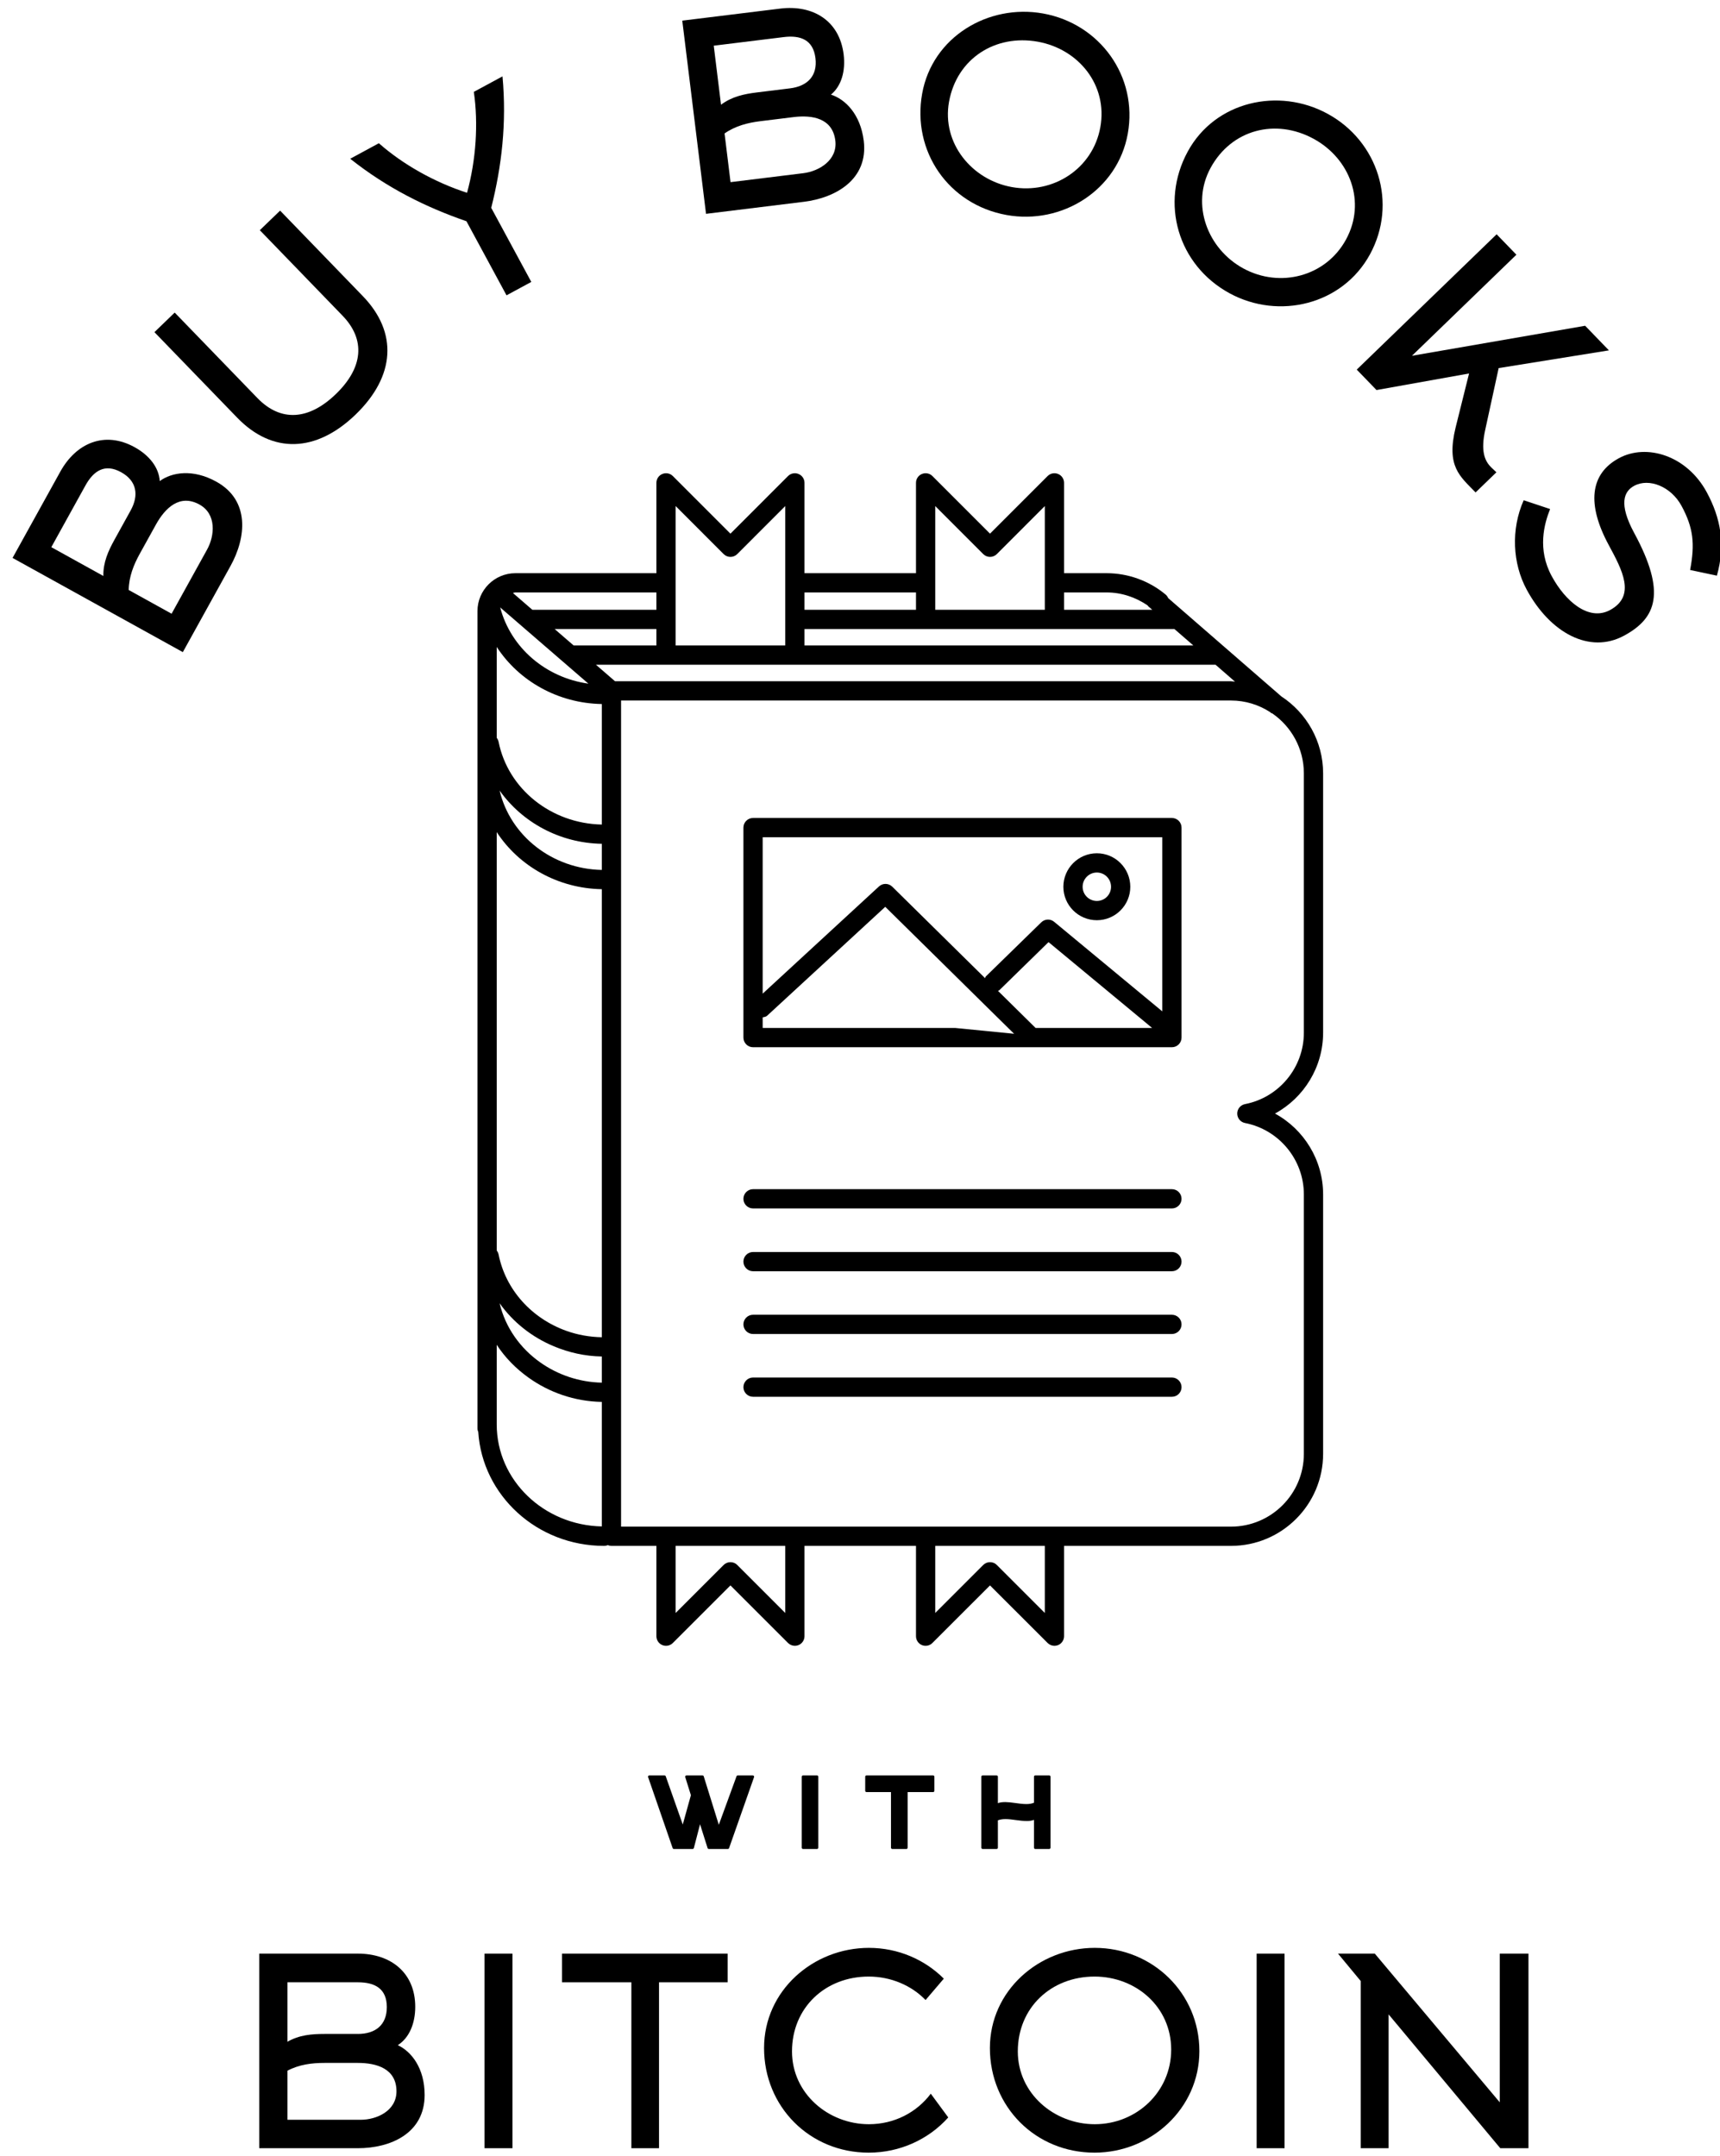 <?xml version="1.0" encoding="UTF-8"?>
<svg width="67px" height="84px" viewBox="0 0 67 84" version="1.1" xmlns="http://www.w3.org/2000/svg" xmlns:xlink="http://www.w3.org/1999/xlink">
    <!-- Generator: Sketch 49 (51002) - http://www.bohemiancoding.com/sketch -->
    <title>bitcoin-grey-9</title>
    <desc>Created with Sketch.</desc>
    <defs></defs>
    <g id="Page-1" stroke="none" stroke-width="1" fill="none" fill-rule="evenodd">
        <g id="bitcoin-grey-9" fill="#000000">
            <path d="M19.349,55.494 L19.349,52.389 C19.674,52.888 20.096,53.316 20.582,53.664 C21.39,54.244 22.378,54.595 23.443,54.614 L23.443,59.465 C21.179,59.419 19.349,57.66 19.349,55.494 Z M43.788,25.146 L31.338,25.146 L31.338,24.505 L45.748,24.505 L46.486,25.146 L43.788,25.146 Z M47.953,26.54 L23.958,26.54 L23.214,25.896 L47.35,25.896 L48.107,26.555 C48.056,26.553 48.006,26.54 47.953,26.54 Z M21.573,52.447 C22.152,52.689 22.781,52.834 23.443,52.845 L23.443,53.864 C22.556,53.845 21.732,53.558 21.055,53.083 C20.268,52.53 19.688,51.723 19.461,50.77 C19.985,51.509 20.717,52.089 21.573,52.447 Z M31.338,23.755 L35.681,23.755 L35.681,23.08 L31.338,23.08 L31.338,23.755 Z M21.605,24.505 L25.569,24.505 L25.569,25.146 L22.346,25.146 L21.605,24.505 Z M19.484,23.664 L22.92,26.633 C21.259,26.4 19.896,25.235 19.484,23.664 Z M19.349,48.716 L19.349,32.416 C20.214,33.744 21.737,34.611 23.443,34.64 L23.443,52.095 C22.961,52.086 22.495,52.001 22.062,51.846 C20.728,51.369 19.699,50.263 19.421,48.869 C19.409,48.81 19.383,48.761 19.349,48.716 Z M23.443,33.89 C21.523,33.852 19.883,32.572 19.461,30.797 C20.341,32.037 21.804,32.844 23.443,32.872 L23.443,33.89 Z M23.443,27.427 L23.443,32.122 C21.474,32.083 19.789,30.742 19.421,28.896 C19.409,28.838 19.383,28.787 19.349,28.743 L19.349,25.203 C20.214,26.531 21.737,27.398 23.443,27.427 Z M44.703,23.585 C44.714,23.597 44.721,23.613 44.733,23.624 L44.885,23.755 L41.449,23.755 L41.449,23.08 L43.108,23.08 C43.681,23.08 44.233,23.264 44.703,23.585 Z M36.431,22.33 L36.431,19.715 L38.3,21.585 C38.446,21.732 38.684,21.732 38.83,21.585 L40.699,19.715 L40.699,23.755 L36.431,23.755 L36.431,22.33 Z M26.319,22.33 L26.319,19.715 L28.188,21.585 C28.335,21.732 28.572,21.732 28.719,21.585 L30.588,19.715 L30.588,25.146 L26.319,25.146 L26.319,22.33 Z M20.076,23.08 L25.569,23.08 L25.569,23.755 L20.736,23.755 L19.979,23.1 C20.012,23.096 20.042,23.08 20.076,23.08 Z M30.588,62.836 L28.719,60.967 C28.646,60.893 28.55,60.857 28.453,60.857 C28.357,60.857 28.262,60.893 28.188,60.967 L26.319,62.836 L26.319,60.223 L30.588,60.223 L30.588,62.836 Z M40.699,62.836 L38.83,60.967 C38.757,60.893 38.661,60.857 38.564,60.857 C38.469,60.857 38.373,60.893 38.3,60.967 L36.431,62.836 L36.431,60.223 L40.699,60.223 L40.699,62.836 Z M48.497,43.013 C48.321,43.048 48.194,43.201 48.194,43.381 C48.194,43.56 48.321,43.715 48.497,43.749 C49.826,44.009 50.79,45.179 50.79,46.532 L50.79,56.635 C50.79,58.2 49.518,59.473 47.953,59.473 L24.193,59.473 L24.193,27.29 L47.953,27.29 C48.512,27.29 49.029,27.456 49.469,27.737 L49.513,27.775 C49.526,27.786 49.545,27.783 49.561,27.793 C50.302,28.305 50.79,29.16 50.79,30.128 L50.79,40.23 C50.79,41.584 49.826,42.755 48.497,43.013 Z M51.54,40.23 L51.54,30.128 C51.54,28.874 50.891,27.77 49.912,27.129 L45.506,23.301 C45.483,23.25 45.452,23.202 45.406,23.163 C44.763,22.627 43.946,22.33 43.108,22.33 L41.449,22.33 L41.449,18.81 C41.449,18.659 41.357,18.522 41.218,18.465 C41.077,18.406 40.916,18.438 40.809,18.545 L38.564,20.79 L36.32,18.545 C36.214,18.438 36.052,18.406 35.912,18.465 C35.771,18.522 35.681,18.659 35.681,18.81 L35.681,22.33 L31.338,22.33 L31.338,18.81 C31.338,18.659 31.246,18.522 31.106,18.465 C30.967,18.406 30.805,18.438 30.697,18.545 L28.453,20.79 L26.209,18.545 C26.102,18.438 25.94,18.406 25.801,18.465 C25.66,18.522 25.569,18.659 25.569,18.81 L25.569,22.33 L20.076,22.33 C19.262,22.33 18.599,22.993 18.599,23.807 L18.599,55.64 C18.599,55.693 18.61,55.743 18.63,55.788 C18.792,58.257 20.917,60.223 23.532,60.223 C23.583,60.223 23.631,60.213 23.676,60.194 C23.72,60.213 23.768,60.223 23.818,60.223 L25.569,60.223 L25.569,63.741 C25.569,63.892 25.66,64.03 25.801,64.088 C25.94,64.145 26.102,64.114 26.209,64.006 L28.453,61.763 L30.697,64.006 C30.77,64.077 30.865,64.116 30.963,64.116 C31.011,64.116 31.06,64.107 31.106,64.088 C31.246,64.03 31.338,63.892 31.338,63.741 L31.338,60.223 L35.681,60.223 L35.681,63.741 C35.681,63.892 35.771,64.03 35.912,64.088 C36.052,64.145 36.214,64.114 36.32,64.006 L38.564,61.763 L40.809,64.006 C40.881,64.077 40.977,64.116 41.074,64.116 C41.122,64.116 41.171,64.107 41.218,64.088 C41.357,64.03 41.449,63.892 41.449,63.741 L41.449,60.223 L47.953,60.223 C49.931,60.223 51.54,58.614 51.54,56.635 L51.54,46.532 C51.54,45.193 50.794,43.995 49.665,43.381 C50.794,42.766 51.54,41.569 51.54,40.23 Z" id="Fill-1"></path>
            <path d="M41.063,35.911 C40.914,35.787 40.698,35.797 40.561,35.931 L38.399,38.042 C38.382,38.06 38.386,38.086 38.372,38.106 L34.756,34.542 C34.613,34.402 34.386,34.398 34.238,34.534 L29.709,38.709 L29.709,32.616 L45.275,32.616 L45.275,39.4 L41.063,35.911 Z M38.924,38.578 L39.087,38.42 L40.844,36.702 L44.647,39.853 L44.88,40.047 L40.341,40.047 L38.873,38.599 C38.889,38.589 38.91,38.593 38.924,38.578 Z M37.215,40.047 L29.709,40.047 L29.709,39.634 C29.77,39.619 29.833,39.615 29.882,39.57 L30.128,39.343 L34.484,35.327 L35.05,35.885 L39.272,40.047 L39.503,40.273 L37.215,40.047 Z M45.65,31.866 L29.334,31.866 C29.127,31.866 28.959,32.034 28.959,32.241 L28.959,40.421 C28.959,40.628 29.127,40.797 29.334,40.797 L45.65,40.797 C45.857,40.797 46.025,40.628 46.025,40.421 L46.025,32.241 C46.025,32.034 45.857,31.866 45.65,31.866 Z" id="Fill-2"></path>
            <path d="M45.65,46.327 L29.334,46.327 C29.127,46.327 28.959,46.495 28.959,46.703 C28.959,46.909 29.127,47.077 29.334,47.077 L45.65,47.077 C45.857,47.077 46.025,46.909 46.025,46.703 C46.025,46.495 45.857,46.327 45.65,46.327" id="Fill-3"></path>
            <path d="M45.65,48.774 L29.334,48.774 C29.127,48.774 28.959,48.942 28.959,49.149 C28.959,49.356 29.127,49.524 29.334,49.524 L45.65,49.524 C45.857,49.524 46.025,49.356 46.025,49.149 C46.025,48.942 45.857,48.774 45.65,48.774" id="Fill-4"></path>
            <path d="M45.65,51.219 L29.334,51.219 C29.127,51.219 28.959,51.387 28.959,51.594 C28.959,51.801 29.127,51.969 29.334,51.969 L45.65,51.969 C45.857,51.969 46.025,51.801 46.025,51.594 C46.025,51.387 45.857,51.219 45.65,51.219" id="Fill-5"></path>
            <path d="M45.65,53.664 L29.334,53.664 C29.127,53.664 28.959,53.833 28.959,54.04 C28.959,54.246 29.127,54.414 29.334,54.414 L45.65,54.414 C45.857,54.414 46.025,54.246 46.025,54.04 C46.025,53.833 45.857,53.664 45.65,53.664" id="Fill-6"></path>
            <path d="M42.727,35.099 C42.421,35.099 42.172,34.852 42.172,34.547 C42.172,34.24 42.421,33.991 42.727,33.991 C43.031,33.991 43.279,34.24 43.279,34.547 C43.279,34.852 43.031,35.099 42.727,35.099 Z M42.727,33.241 C42.007,33.241 41.422,33.827 41.422,34.547 C41.422,35.265 42.007,35.849 42.727,35.849 C43.445,35.849 44.029,35.265 44.029,34.547 C44.029,33.827 43.445,33.241 42.727,33.241 Z" id="Fill-7"></path>
            <path d="M6.684,23.909 L8.066,21.411 C8.367,20.868 8.439,20.025 7.771,19.656 C6.998,19.228 6.429,19.796 6.074,20.436 L5.444,21.574 C5.208,22 5.021,22.466 5.013,22.984 L6.684,23.909 Z M4.026,22.438 C4.016,21.91 4.217,21.463 4.458,21.028 L5.087,19.89 C5.417,19.294 5.332,18.736 4.718,18.396 C4.087,18.047 3.646,18.337 3.327,18.915 L1.999,21.316 L4.026,22.438 Z M8.981,22.045 L7.122,25.405 L0.489,21.735 L2.349,18.374 C2.969,17.254 4.081,16.778 5.245,17.422 C5.815,17.737 6.19,18.212 6.223,18.741 C6.691,18.397 7.512,18.258 8.427,18.765 C9.743,19.493 9.592,20.942 8.981,22.045 Z" id="Fill-8"></path>
            <path d="M9.239,16.271 L6.016,12.94 L6.805,12.177 L10.028,15.508 C10.933,16.443 12.026,16.375 13.085,15.35 C14.145,14.325 14.249,13.235 13.344,12.299 L10.121,8.968 L10.911,8.205 L14.133,11.536 C15.504,12.953 15.397,14.655 13.856,16.146 C12.314,17.637 10.61,17.688 9.239,16.271" id="Fill-9"></path>
            <path d="M18.457,3.579 L19.574,2.975 C19.742,4.801 19.542,6.48 19.135,8.097 L20.696,10.983 L19.731,11.505 L18.17,8.619 C16.593,8.075 15.078,7.324 13.642,6.184 L14.758,5.58 C15.689,6.404 16.935,7.105 18.193,7.51 C18.543,6.235 18.638,4.809 18.457,3.579" id="Fill-10"></path>
            <path d="M28.457,7.096 L31.292,6.747 C31.907,6.672 32.632,6.235 32.539,5.478 C32.431,4.6 31.637,4.472 30.91,4.562 L29.619,4.721 C29.135,4.781 28.648,4.902 28.224,5.199 L28.457,7.096 Z M28.086,4.08 C28.508,3.762 28.987,3.662 29.481,3.601 L30.773,3.442 C31.448,3.359 31.85,2.962 31.765,2.265 C31.676,1.549 31.183,1.364 30.527,1.445 L27.803,1.78 L28.086,4.08 Z M31.316,7.861 L27.502,8.33 L26.577,0.804 L30.391,0.335 C31.662,0.179 32.7,0.799 32.863,2.12 C32.942,2.766 32.778,3.349 32.369,3.686 C32.924,3.864 33.518,4.446 33.646,5.486 C33.829,6.979 32.567,7.707 31.316,7.861 Z" id="Fill-11"></path>
            <path d="M40.426,1.625 C38.766,1.326 37.271,2.285 36.968,3.965 C36.678,5.576 37.856,7.007 39.416,7.288 C41.017,7.576 42.57,6.576 42.862,4.955 C43.158,3.315 42.016,1.911 40.426,1.625 Z M39.21,8.376 C36.949,7.969 35.516,5.894 35.922,3.643 C36.318,1.443 38.494,0.141 40.634,0.526 C42.845,0.924 44.333,2.979 43.931,5.21 C43.535,7.41 41.37,8.765 39.21,8.376 Z" id="Fill-12"></path>
            <path d="M51.171,5.408 C49.692,4.602 47.974,5.041 47.158,6.538 C46.376,7.973 47.042,9.699 48.432,10.457 C49.858,11.234 51.646,10.775 52.432,9.331 C53.229,7.869 52.588,6.18 51.171,5.408 Z M47.894,11.424 C45.88,10.326 45.175,7.908 46.267,5.903 C47.335,3.942 49.807,3.393 51.714,4.432 C53.684,5.505 54.448,7.921 53.365,9.909 C52.297,11.869 49.819,12.472 47.894,11.424 Z" id="Fill-13"></path>
            <path d="M53.62,15.195 L52.85,14.399 L58.299,9.127 L59.069,9.923 L55.001,13.86 L61.747,12.691 L62.673,13.649 L58.378,14.34 L57.856,16.739 C57.67,17.57 57.837,17.946 58.062,18.18 C58.077,18.195 58.098,18.216 58.112,18.231 L58.29,18.399 L57.479,19.184 C56.864,18.548 56.331,18.173 56.701,16.655 L57.225,14.55 L53.62,15.195" id="Fill-14"></path>
            <path d="M59.47,22.97 C58.919,21.951 58.849,20.627 59.353,19.488 L60.382,19.831 C60.151,20.407 59.878,21.398 60.444,22.443 C60.976,23.426 61.887,24.214 62.718,23.765 C63.737,23.214 63.19,22.204 62.669,21.239 C61.808,19.649 61.929,18.463 63.063,17.849 C64.145,17.265 65.71,17.746 66.483,19.175 C67.029,20.185 67.218,21.215 66.879,22.426 L65.836,22.205 C66.03,21.176 65.96,20.556 65.501,19.707 C65.095,18.956 64.238,18.612 63.657,18.926 C63.255,19.143 63.044,19.627 63.657,20.762 C64.919,23.094 64.52,24.084 63.26,24.765 C61.919,25.49 60.384,24.658 59.47,22.97" id="Fill-15"></path>
            <path d="M11.196,82.58 L14.051,82.58 C14.671,82.58 15.444,82.235 15.444,81.472 C15.444,80.588 14.671,80.365 13.94,80.365 L12.639,80.365 C12.151,80.365 11.653,80.426 11.196,80.669 L11.196,82.58 Z M11.196,79.541 C11.653,79.277 12.141,79.236 12.639,79.236 L13.94,79.236 C14.621,79.236 15.068,78.891 15.068,78.19 C15.068,77.468 14.6,77.224 13.94,77.224 L11.196,77.224 L11.196,79.541 Z M13.94,83.688 L10.098,83.688 L10.098,76.107 L13.94,76.107 C15.22,76.107 16.175,76.848 16.175,78.18 C16.175,78.83 15.942,79.389 15.495,79.674 C16.023,79.917 16.541,80.568 16.541,81.614 C16.541,83.119 15.2,83.688 13.94,83.688 Z" id="Fill-16"></path>
            <polygon id="Fill-17" points="18.875 83.688 19.962 83.688 19.962 76.107 18.875 76.107"></polygon>
            <polyline id="Fill-18" points="25.671 77.224 25.671 83.688 24.594 83.688 24.594 77.224 21.891 77.224 21.891 76.107 28.344 76.107 28.344 77.224 25.671 77.224"></polyline>
            <path d="M36.054,77.915 C35.505,77.346 34.702,77.001 33.838,77.001 C32.151,77.001 30.851,78.21 30.851,79.917 C30.851,81.554 32.263,82.753 33.848,82.753 C34.834,82.753 35.708,82.295 36.257,81.564 L36.938,82.489 C36.175,83.342 35.058,83.861 33.838,83.861 C31.542,83.861 29.763,82.072 29.763,79.785 C29.763,77.549 31.674,75.883 33.848,75.883 C34.986,75.883 36.023,76.34 36.765,77.082 L36.054,77.915" id="Fill-19"></path>
            <path d="M42.635,77.001 C40.948,77.001 39.647,78.21 39.647,79.917 C39.647,81.554 41.06,82.753 42.645,82.753 C44.271,82.753 45.622,81.493 45.622,79.846 C45.622,78.18 44.25,77.001 42.635,77.001 Z M42.635,83.861 C40.338,83.861 38.56,82.072 38.56,79.785 C38.56,77.549 40.47,75.883 42.645,75.883 C44.891,75.883 46.72,77.641 46.72,79.907 C46.72,82.143 44.83,83.861 42.635,83.861 Z" id="Fill-20"></path>
            <polygon id="Fill-21" points="48.951 83.688 50.038 83.688 50.038 76.107 48.951 76.107"></polygon>
            <polyline id="Fill-22" points="52.12 76.107 53.553 76.107 58.42 81.899 58.42 76.107 59.539 76.107 59.539 83.688 58.441 83.688 54.091 78.474 54.091 83.688 53.004 83.688 53.004 77.174 52.12 76.107"></polyline>
            <polyline id="Fill-23" points="26.74 69.214 27.365 69.214 27.996 71.244 28.738 69.214 29.325 69.214 28.353 71.981 27.611 71.981 27.264 70.886 26.98 71.981 26.249 71.981 25.293 69.214 25.886 69.214 26.602 71.244 26.965 69.935 26.74 69.214"></polyline>
            <path d="M27.647,71.931 L28.317,71.931 L29.254,69.264 L28.773,69.264 L28.043,71.261 C28.035,71.281 28.017,71.294 27.996,71.294 C27.973,71.294 27.954,71.279 27.948,71.259 L27.329,69.264 L26.808,69.264 L27.013,69.92 C27.016,69.93 27.016,69.939 27.013,69.949 L26.65,71.257 C26.644,71.278 26.625,71.293 26.604,71.294 C26.603,71.294 26.602,71.294 26.602,71.294 C26.581,71.294 26.562,71.28 26.554,71.26 L25.851,69.264 L25.363,69.264 L26.285,71.931 L26.942,71.931 L27.215,70.873 C27.221,70.851 27.247,70.838 27.264,70.836 C27.286,70.836 27.305,70.85 27.312,70.871 L27.647,71.931 Z M28.353,72.031 L27.611,72.031 C27.589,72.031 27.57,72.017 27.563,71.996 L27.269,71.067 L27.029,71.993 C27.023,72.015 27.003,72.031 26.98,72.031 L26.249,72.031 C26.228,72.031 26.209,72.017 26.202,71.997 L25.246,69.231 C25.24,69.215 25.243,69.198 25.252,69.185 C25.262,69.172 25.277,69.164 25.293,69.164 L25.886,69.164 C25.907,69.164 25.926,69.178 25.933,69.198 L26.596,71.077 L26.913,69.936 L26.692,69.229 C26.688,69.214 26.69,69.197 26.7,69.185 C26.71,69.172 26.724,69.164 26.74,69.164 L27.365,69.164 C27.387,69.164 27.406,69.178 27.413,69.2 L28,71.088 L28.691,69.197 C28.698,69.177 28.717,69.164 28.738,69.164 L29.325,69.164 C29.341,69.164 29.356,69.172 29.366,69.185 C29.376,69.199 29.378,69.216 29.373,69.231 L28.4,71.997 C28.393,72.017 28.374,72.031 28.353,72.031 Z" id="Fill-24"></path>
            <polygon id="Fill-25" points="31.281 71.98 31.826 71.98 31.826 69.214 31.281 69.214"></polygon>
            <path d="M31.331,71.931 L31.776,71.931 L31.776,69.265 L31.331,69.265 L31.331,71.931 Z M31.826,72.031 L31.281,72.031 C31.253,72.031 31.231,72.008 31.231,71.981 L31.231,69.214 C31.231,69.187 31.253,69.164 31.281,69.164 L31.826,69.164 C31.854,69.164 31.876,69.187 31.876,69.214 L31.876,71.981 C31.876,72.008 31.854,72.031 31.826,72.031 Z" id="Fill-26"></path>
            <polyline id="Fill-27" points="35.307 69.764 35.307 71.981 34.757 71.981 34.757 69.764 33.753 69.764 33.753 69.214 36.348 69.214 36.348 69.764 35.307 69.764"></polyline>
            <path d="M34.807,71.931 L35.257,71.931 L35.257,69.764 C35.257,69.737 35.279,69.714 35.307,69.714 L36.298,69.714 L36.298,69.264 L33.803,69.264 L33.803,69.714 L34.757,69.714 C34.785,69.714 34.807,69.737 34.807,69.764 L34.807,71.931 Z M35.307,72.031 L34.757,72.031 C34.729,72.031 34.707,72.008 34.707,71.981 L34.707,69.814 L33.753,69.814 C33.725,69.814 33.703,69.792 33.703,69.764 L33.703,69.214 C33.703,69.187 33.725,69.164 33.753,69.164 L36.348,69.164 C36.376,69.164 36.398,69.187 36.398,69.214 L36.398,69.764 C36.398,69.792 36.376,69.814 36.348,69.814 L35.356,69.814 L35.356,71.981 C35.356,72.008 35.335,72.031 35.307,72.031 Z" id="Fill-28"></path>
            <path d="M38.821,71.981 L38.276,71.981 L38.276,69.214 L38.821,69.214 L38.821,70.32 C38.922,70.272 39.035,70.25 39.146,70.25 C39.376,70.25 39.702,70.331 39.98,70.331 C40.097,70.331 40.215,70.314 40.327,70.261 L40.327,69.214 L40.872,69.214 L40.872,71.981 L40.327,71.981 L40.327,70.822 C40.22,70.875 40.113,70.891 40.001,70.891 C39.713,70.891 39.44,70.816 39.168,70.816 C39.045,70.816 38.933,70.832 38.821,70.881 L38.821,71.981" id="Fill-29"></path>
            <path d="M40.377,71.931 L40.822,71.931 L40.822,69.264 L40.377,69.264 L40.377,70.261 C40.377,70.28 40.366,70.298 40.349,70.306 C40.242,70.357 40.125,70.381 39.98,70.381 C39.831,70.381 39.672,70.359 39.518,70.337 C39.381,70.318 39.252,70.3 39.146,70.3 C39.037,70.3 38.932,70.323 38.842,70.365 C38.827,70.372 38.809,70.371 38.794,70.362 C38.78,70.353 38.771,70.337 38.771,70.32 L38.771,69.264 L38.326,69.264 L38.326,71.931 L38.771,71.931 L38.771,70.881 C38.771,70.86 38.783,70.843 38.801,70.835 C38.91,70.788 39.026,70.766 39.168,70.766 C39.306,70.766 39.445,70.785 39.58,70.803 C39.717,70.822 39.858,70.841 40.001,70.841 C40.122,70.841 40.216,70.822 40.305,70.777 C40.32,70.769 40.338,70.77 40.354,70.779 C40.368,70.788 40.377,70.804 40.377,70.822 L40.377,71.931 Z M40.872,72.031 L40.327,72.031 C40.299,72.031 40.277,72.008 40.277,71.981 L40.277,70.897 C40.195,70.927 40.106,70.941 40.001,70.941 C39.852,70.941 39.707,70.922 39.566,70.903 C39.429,70.884 39.299,70.866 39.168,70.866 C39.052,70.866 38.959,70.881 38.871,70.914 L38.871,71.981 C38.871,72.008 38.849,72.031 38.821,72.031 L38.276,72.031 C38.249,72.031 38.227,72.008 38.227,71.981 L38.227,69.214 C38.227,69.187 38.249,69.164 38.276,69.164 L38.821,69.164 C38.849,69.164 38.871,69.187 38.871,69.214 L38.871,70.245 C39.055,70.181 39.271,70.202 39.532,70.238 C39.682,70.259 39.838,70.281 39.98,70.281 C40.096,70.281 40.192,70.264 40.277,70.229 L40.277,69.214 C40.277,69.187 40.299,69.164 40.327,69.164 L40.872,69.164 C40.899,69.164 40.921,69.187 40.921,69.214 L40.921,71.981 C40.921,72.008 40.899,72.031 40.872,72.031 Z" id="Fill-30"></path>
        </g>
    </g>
</svg>